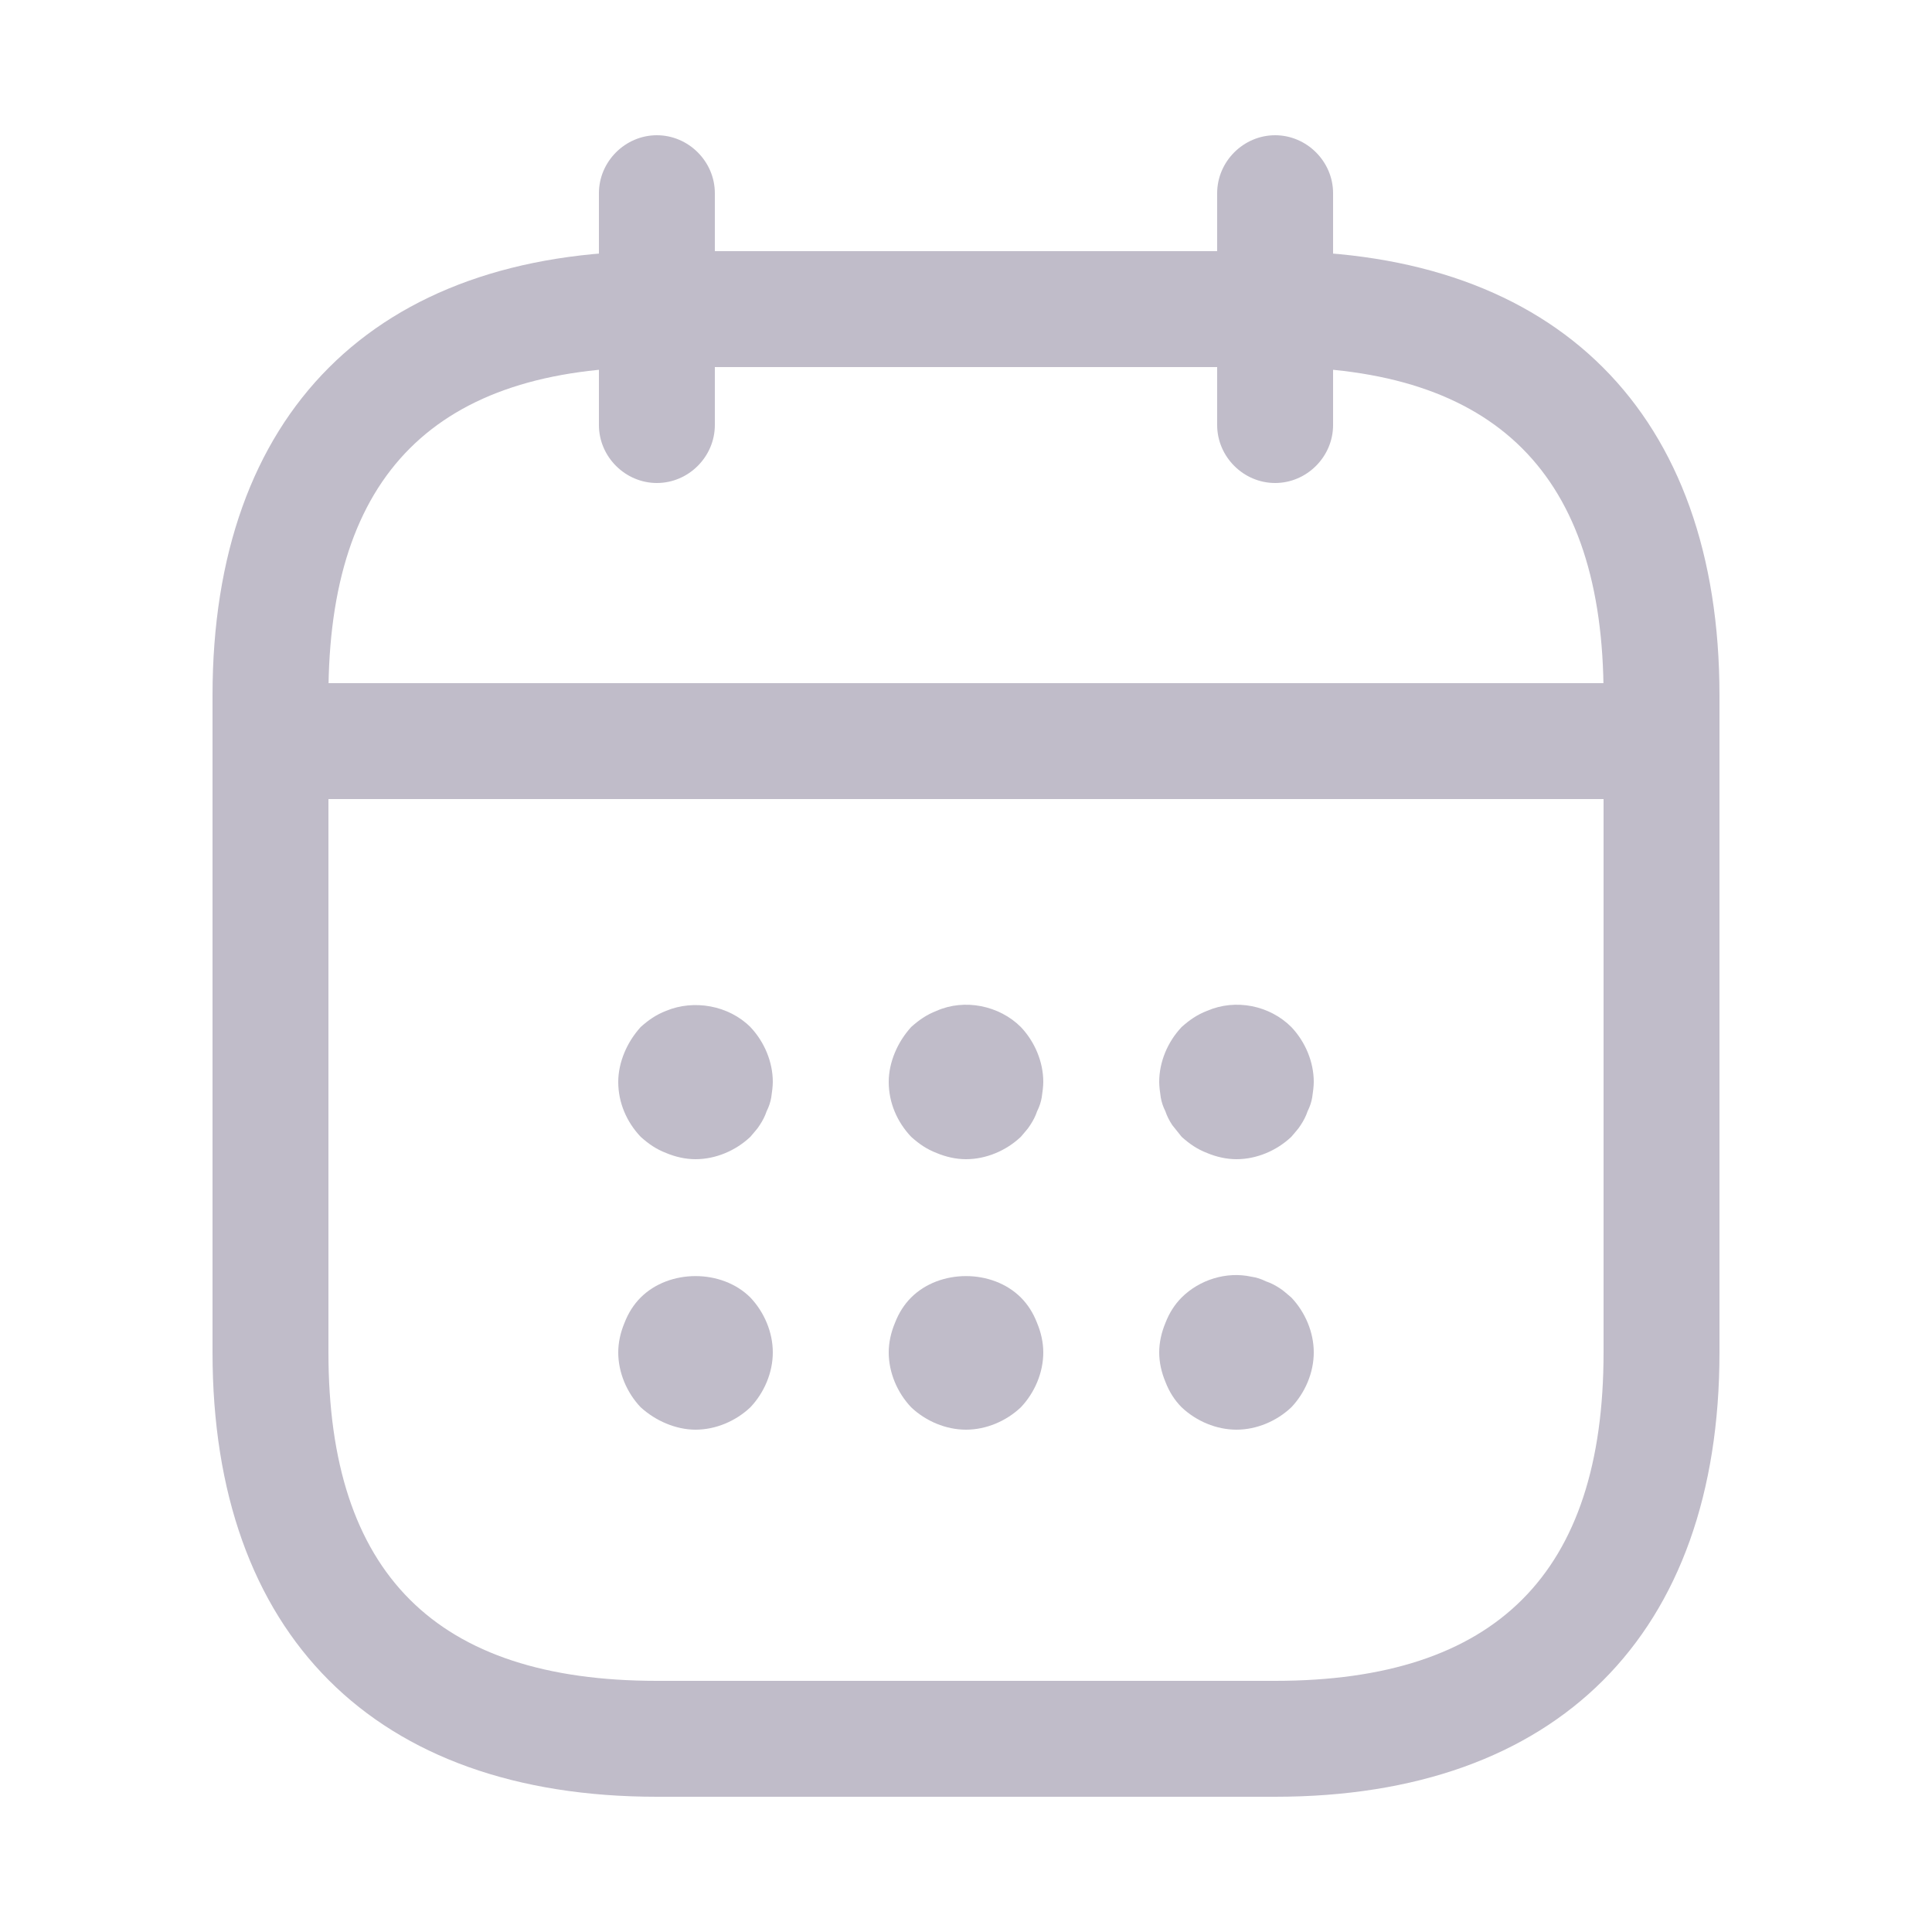 <svg width="25" height="25" viewBox="0 0 25 25" fill="none" xmlns="http://www.w3.org/2000/svg">
<path d="M8.5 6.25C8.09 6.25 7.75 5.91 7.75 5.5V2.5C7.75 2.09 8.09 1.75 8.5 1.75C8.91 1.75 9.25 2.09 9.25 2.5V5.5C9.25 5.91 8.91 6.25 8.5 6.25Z" fill="#C0BCC9"/>
<path d="M16.5 6.25C16.09 6.25 15.75 5.91 15.75 5.5V2.5C15.75 2.09 16.09 1.75 16.5 1.75C16.91 1.75 17.25 2.09 17.25 2.5V5.5C17.25 5.91 16.91 6.25 16.5 6.25Z" fill="#C0BCC9"/>
<path d="M9 15C8.87 15 8.74 14.97 8.62 14.92C8.49 14.87 8.39 14.8 8.29 14.71C8.11 14.52 8 14.27 8 14C8 13.87 8.03 13.74 8.08 13.62C8.13 13.5 8.2 13.39 8.29 13.29C8.39 13.2 8.49 13.13 8.62 13.08C8.98 12.93 9.43 13.01 9.71 13.29C9.89 13.48 10 13.74 10 14C10 14.06 9.99 14.13 9.98 14.2C9.97 14.26 9.95 14.32 9.92 14.38C9.9 14.44 9.87 14.5 9.83 14.56C9.8 14.61 9.75 14.66 9.71 14.71C9.52 14.89 9.26 15 9 15Z" fill="#C0BCC9"/>
<path d="M12.5 15C12.37 15 12.24 14.97 12.12 14.92C11.99 14.87 11.89 14.8 11.79 14.71C11.61 14.52 11.5 14.27 11.5 14C11.5 13.87 11.53 13.74 11.58 13.62C11.63 13.5 11.7 13.39 11.79 13.29C11.89 13.2 11.99 13.13 12.12 13.08C12.48 12.92 12.93 13.01 13.21 13.29C13.39 13.48 13.5 13.74 13.5 14C13.5 14.06 13.49 14.13 13.48 14.2C13.47 14.26 13.45 14.32 13.42 14.38C13.4 14.44 13.37 14.5 13.33 14.56C13.3 14.61 13.25 14.66 13.21 14.71C13.02 14.89 12.76 15 12.5 15Z" fill="#C0BCC9"/>
<path d="M16 15C15.87 15 15.74 14.97 15.62 14.92C15.49 14.87 15.39 14.8 15.29 14.71C15.25 14.66 15.21 14.61 15.17 14.56C15.13 14.5 15.1 14.44 15.08 14.38C15.05 14.32 15.03 14.26 15.02 14.2C15.01 14.13 15 14.06 15 14C15 13.74 15.11 13.48 15.29 13.29C15.39 13.2 15.49 13.13 15.62 13.08C15.99 12.92 16.43 13.01 16.71 13.29C16.89 13.48 17 13.74 17 14C17 14.06 16.99 14.13 16.98 14.2C16.97 14.26 16.95 14.32 16.92 14.38C16.9 14.44 16.87 14.5 16.83 14.56C16.8 14.61 16.75 14.66 16.71 14.71C16.52 14.89 16.26 15 16 15Z" fill="#C0BCC9"/>
<path d="M9 18.5C8.87 18.5 8.74 18.47 8.62 18.42C8.5 18.37 8.39 18.3 8.29 18.21C8.11 18.02 8 17.76 8 17.5C8 17.37 8.03 17.24 8.08 17.12C8.13 16.99 8.2 16.88 8.29 16.79C8.66 16.42 9.34 16.42 9.71 16.79C9.89 16.98 10 17.24 10 17.5C10 17.76 9.89 18.02 9.71 18.21C9.52 18.39 9.26 18.5 9 18.5Z" fill="#C0BCC9"/>
<path d="M12.5 18.5C12.24 18.5 11.98 18.39 11.79 18.21C11.61 18.02 11.5 17.76 11.5 17.5C11.5 17.37 11.53 17.24 11.58 17.12C11.63 16.99 11.7 16.88 11.79 16.79C12.16 16.42 12.84 16.42 13.21 16.79C13.3 16.88 13.37 16.99 13.42 17.12C13.47 17.24 13.5 17.37 13.5 17.5C13.5 17.76 13.39 18.02 13.21 18.21C13.02 18.39 12.76 18.5 12.5 18.5Z" fill="#C0BCC9"/>
<path d="M16 18.5C15.74 18.5 15.48 18.39 15.29 18.21C15.2 18.12 15.13 18.01 15.08 17.88C15.03 17.76 15 17.63 15 17.5C15 17.37 15.03 17.24 15.08 17.12C15.13 16.99 15.2 16.88 15.29 16.79C15.52 16.56 15.87 16.45 16.19 16.52C16.26 16.53 16.32 16.55 16.38 16.58C16.44 16.6 16.5 16.63 16.56 16.67C16.61 16.7 16.66 16.75 16.71 16.79C16.89 16.98 17 17.24 17 17.5C17 17.76 16.89 18.02 16.71 18.21C16.52 18.39 16.26 18.5 16 18.5Z" fill="#C0BCC9"/>
<path d="M21 10.34H4C3.59 10.34 3.25 10 3.25 9.59C3.25 9.18 3.59 8.84 4 8.84H21C21.41 8.84 21.75 9.18 21.75 9.59C21.75 10 21.41 10.34 21 10.34Z" fill="#C0BCC9"/>
<path d="M16.5 23.25H8.5C4.85 23.25 2.75 21.15 2.75 17.5V9C2.75 5.35 4.85 3.25 8.5 3.25H16.5C20.15 3.25 22.25 5.35 22.25 9V17.5C22.25 21.15 20.15 23.25 16.5 23.25ZM8.5 4.75C5.64 4.75 4.25 6.14 4.25 9V17.5C4.25 20.36 5.64 21.75 8.5 21.75H16.5C19.36 21.75 20.75 20.36 20.75 17.5V9C20.75 6.14 19.36 4.75 16.5 4.75H8.5Z" fill="#C0BCC9"/>
</svg>
